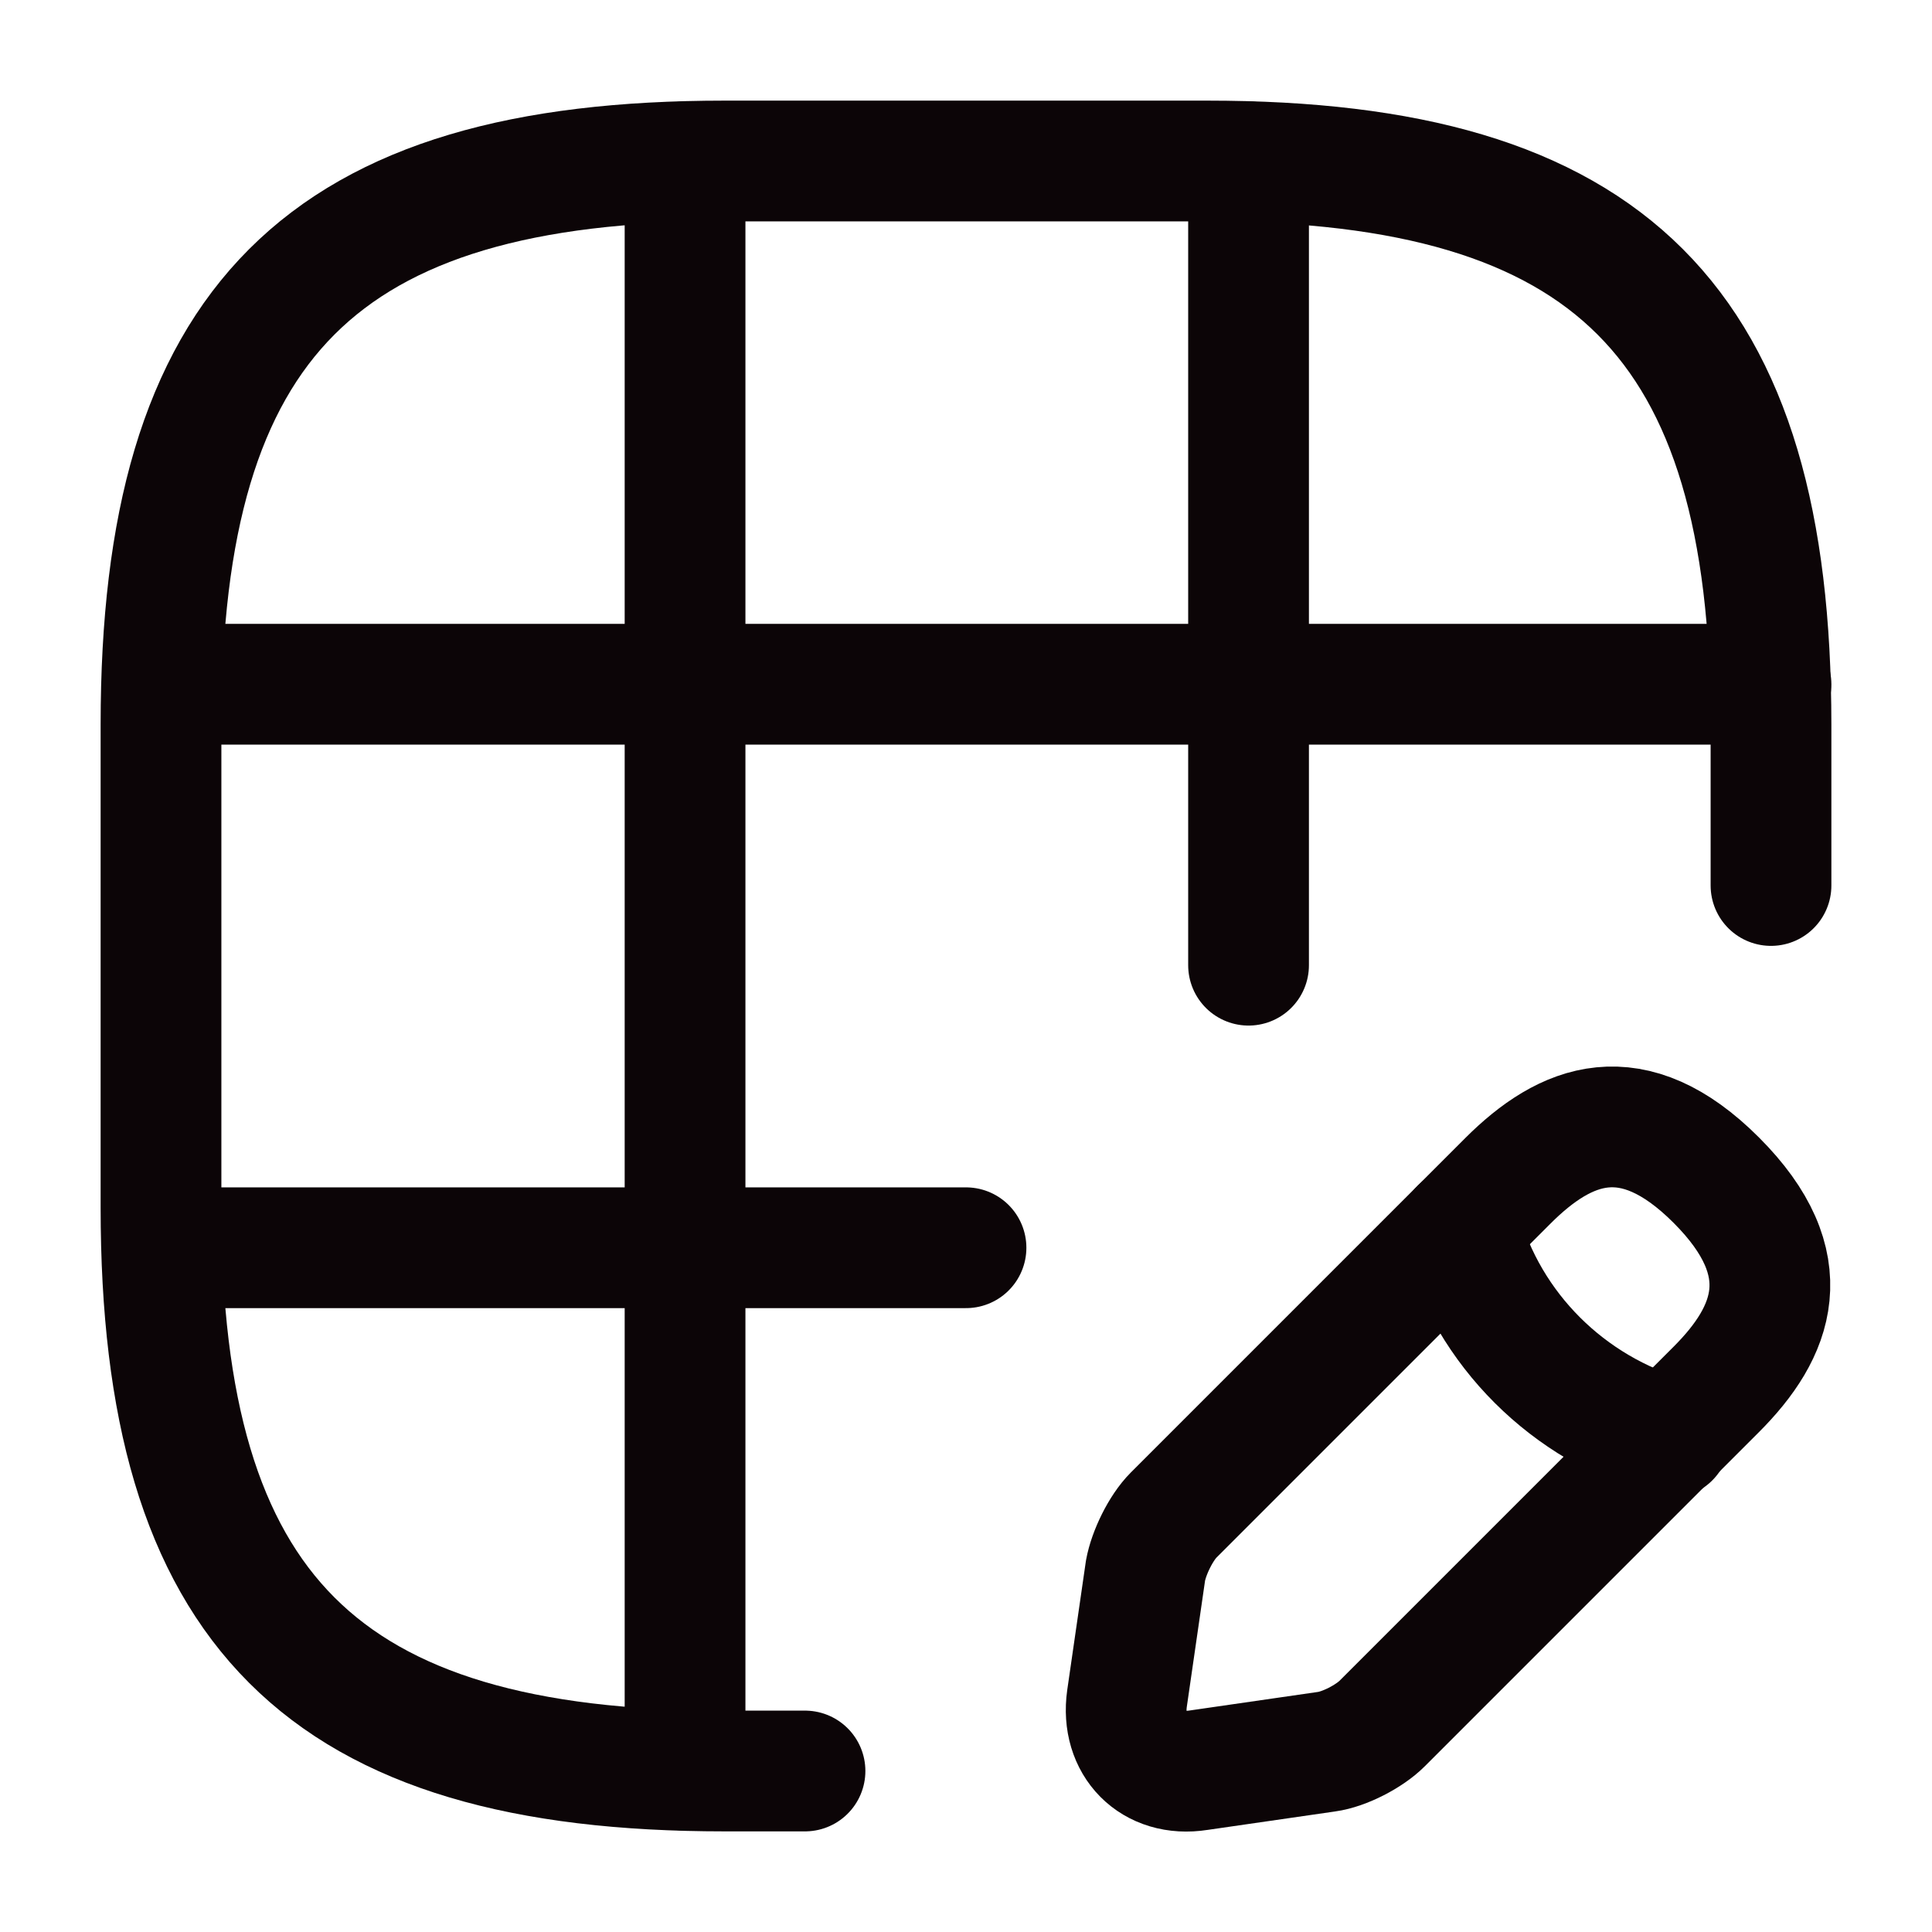 <svg width="24" height="24" viewBox="0 0 24 24" fill="none" xmlns="http://www.w3.org/2000/svg">
<path d="M22 11V9C22 4 20 2 15 2H9C4 2 2 4 2 9V15C2 20 4 22 9 22H10" stroke="#0C0507" stroke-width="1.5" stroke-linecap="round" stroke-linejoin="round"/>
<path d="M2.03 8.5H22" stroke="#0C0507" stroke-width="1.5" stroke-linecap="round" stroke-linejoin="round"/>
<path d="M2.03 15.5H12" stroke="#0C0507" stroke-width="1.5" stroke-linecap="round" stroke-linejoin="round"/>
<path d="M8.51 21.99V2.01" stroke="#0C0507" stroke-width="1.5" stroke-linecap="round" stroke-linejoin="round"/>
<path d="M15.51 11.99V2.01" stroke="#0C0507" stroke-width="1.5" stroke-linecap="round" stroke-linejoin="round"/>
<path d="M18.73 14.67L14.58 18.82C14.42 18.98 14.27 19.29 14.23 19.51L14 21.1C13.92 21.67 14.32 22.08 14.89 21.99L16.48 21.76C16.7 21.73 17.01 21.57 17.17 21.41L21.32 17.26C22.03 16.55 22.37 15.71 21.32 14.66C20.28 13.62 19.45 13.95 18.73 14.67Z" stroke="#0C0507" stroke-width="1.5" stroke-miterlimit="10" stroke-linecap="round" stroke-linejoin="round"/>
<path d="M18.14 15.26C18.49 16.52 19.48 17.5 20.74 17.86" stroke="#0C0507" stroke-width="1.5" stroke-miterlimit="10" stroke-linecap="round" stroke-linejoin="round"/>
</svg>
